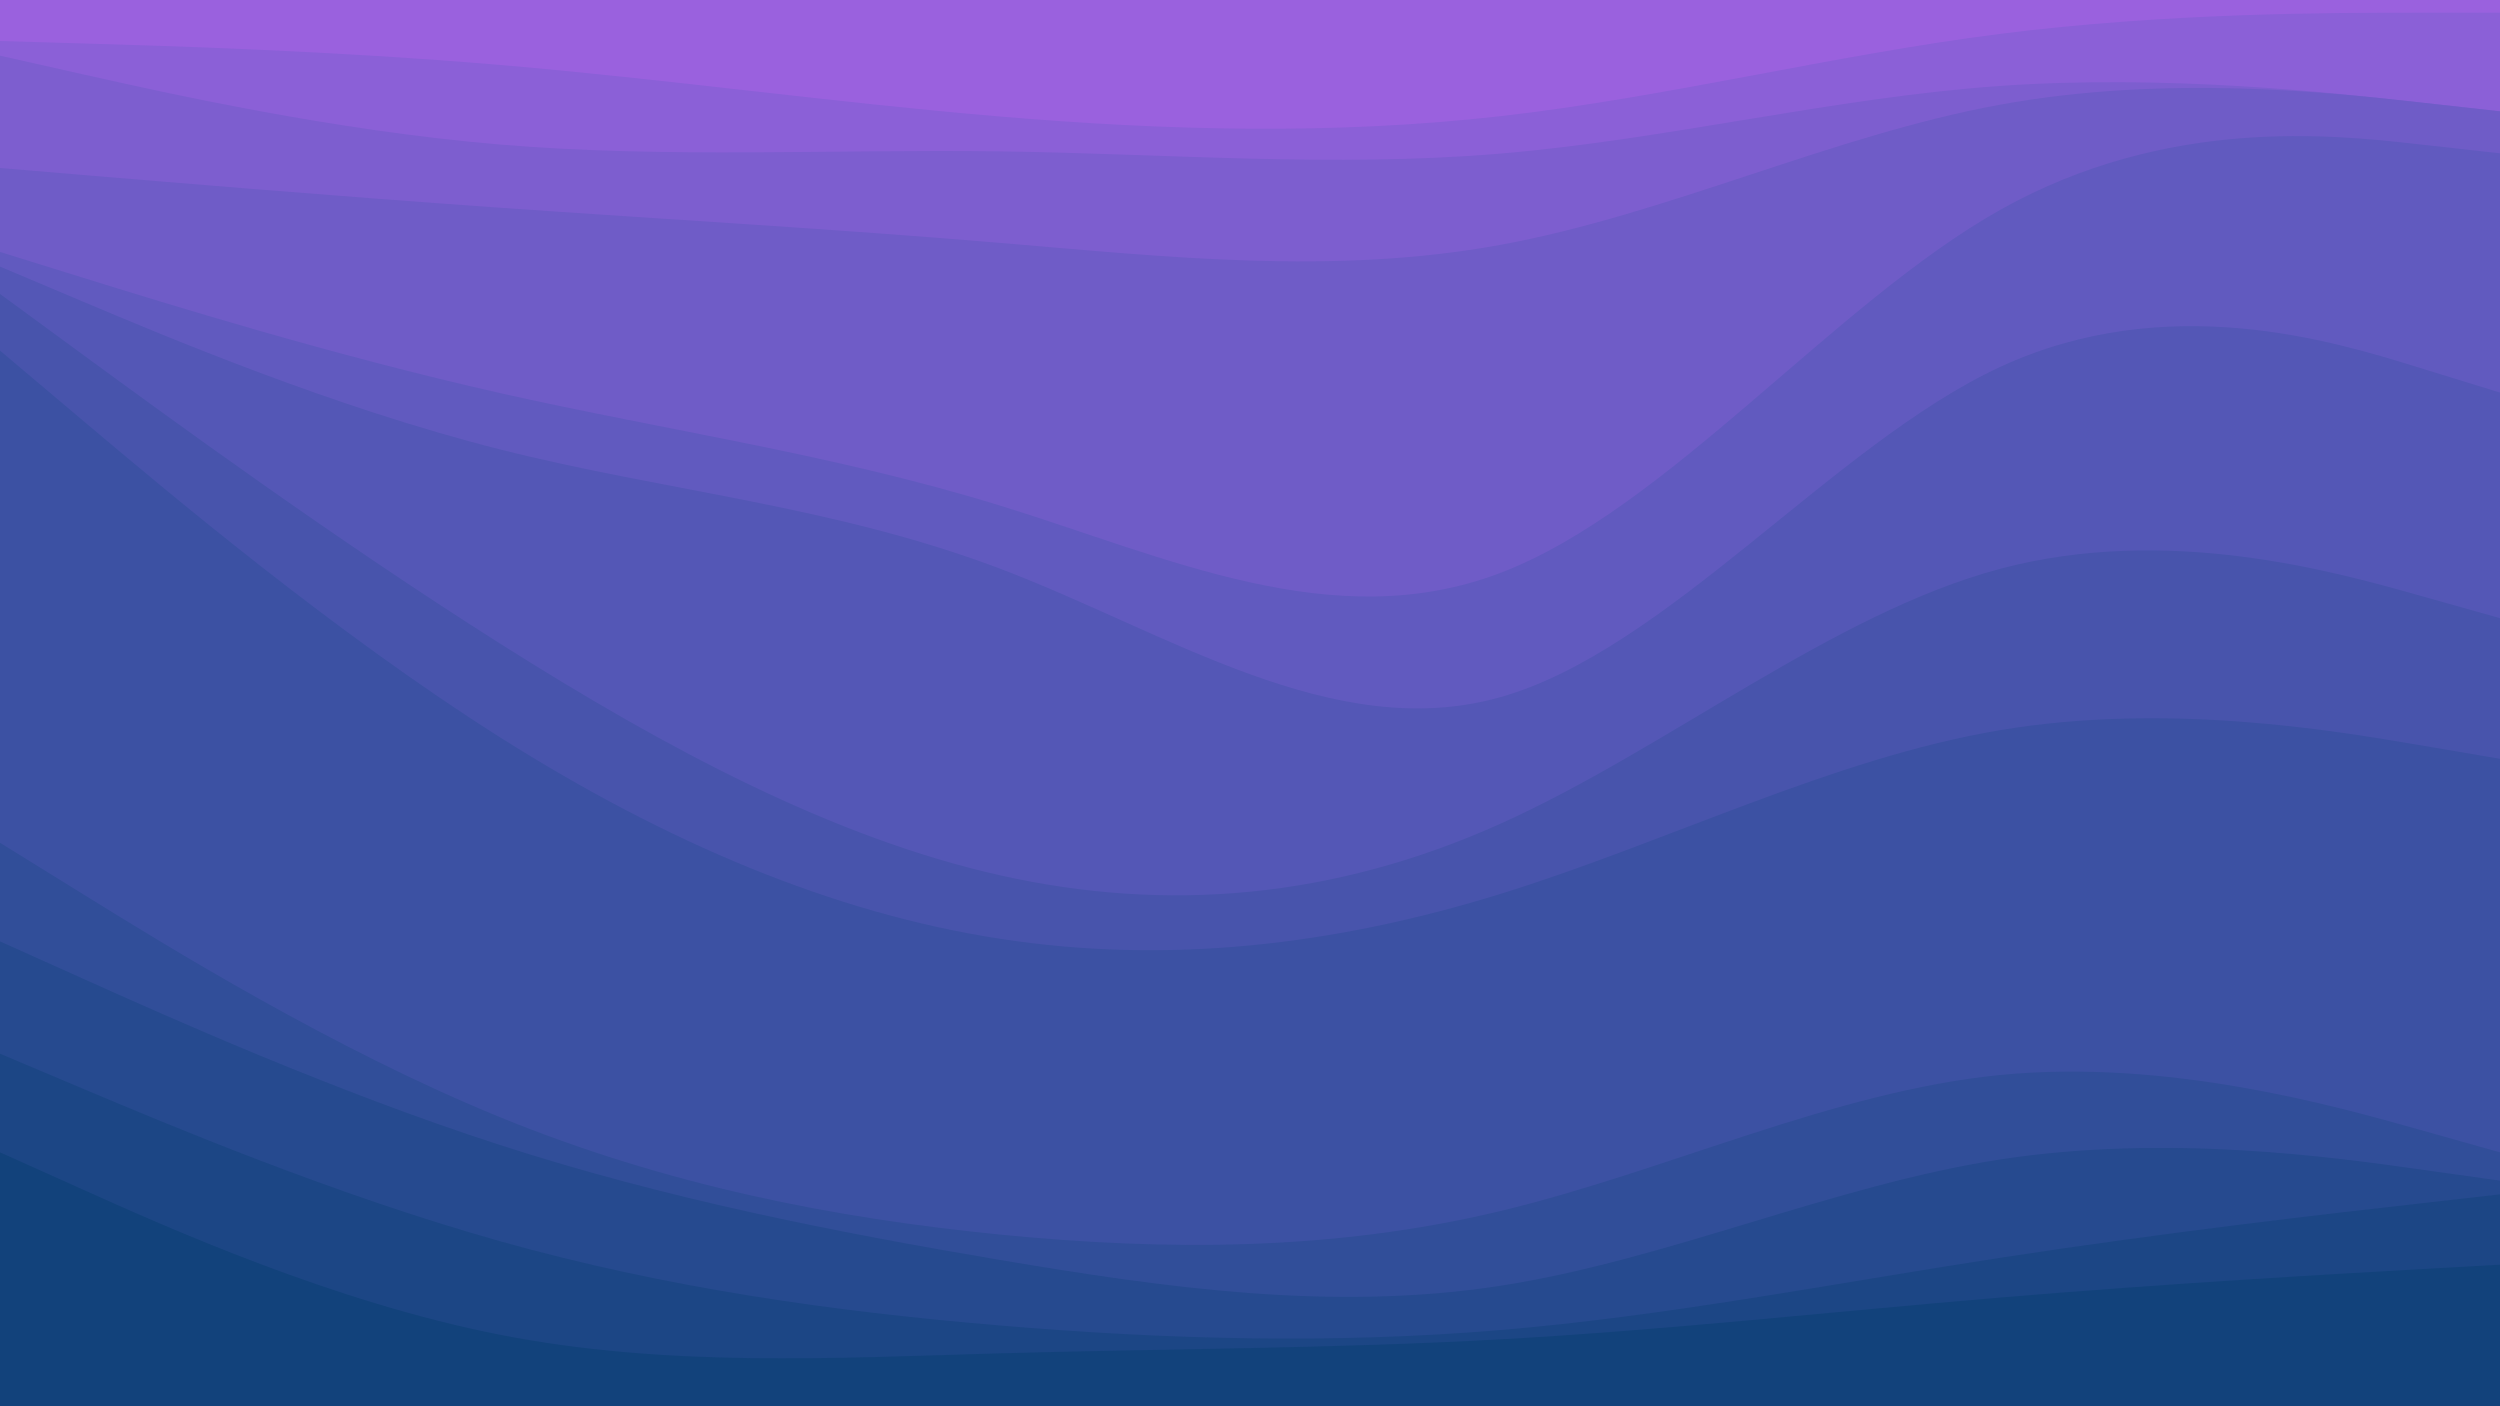 <svg id="visual" viewBox="0 0 2560 1440" width="2560" height="1440" xmlns="http://www.w3.org/2000/svg" xmlns:xlink="http://www.w3.org/1999/xlink" version="1.1"><path d="M0 44L85.3 46.5C170.7 49 341.3 54 512 68.5C682.7 83 853.3 107 1024 121.3C1194.7 135.7 1365.3 140.3 1536 121C1706.7 101.7 1877.3 58.3 2048 36.7C2218.7 15 2389.3 15 2474.7 15L2560 15L2560 0L2474.7 0C2389.3 0 2218.7 0 2048 0C1877.3 0 1706.7 0 1536 0C1365.3 0 1194.7 0 1024 0C853.3 0 682.7 0 512 0C341.3 0 170.7 0 85.3 0L0 0Z" fill="#9a61de"></path><path d="M0 59L85.3 78.2C170.7 97.3 341.3 135.7 512 150C682.7 164.3 853.3 154.7 1024 157C1194.7 159.3 1365.3 173.7 1536 159.3C1706.7 145 1877.3 102 2048 90C2218.7 78 2389.3 97 2474.7 106.5L2560 116L2560 13L2474.7 13C2389.3 13 2218.7 13 2048 34.7C1877.3 56.3 1706.7 99.7 1536 119C1365.3 138.3 1194.7 133.7 1024 119.3C853.3 105 682.7 81 512 66.5C341.3 52 170.7 47 85.3 44.5L0 42Z" fill="#8b60d7"></path><path d="M0 174L85.3 181.2C170.7 188.3 341.3 202.7 512 214.7C682.7 226.7 853.3 236.3 1024 250.7C1194.7 265 1365.3 284 1536 252.8C1706.7 221.7 1877.3 140.3 2048 109.2C2218.7 78 2389.3 97 2474.7 106.5L2560 116L2560 114L2474.7 104.5C2389.3 95 2218.7 76 2048 88C1877.3 100 1706.7 143 1536 157.3C1365.3 171.7 1194.7 157.3 1024 155C853.3 152.7 682.7 162.3 512 148C341.3 133.7 170.7 95.3 85.3 76.2L0 57Z" fill="#7d5ecf"></path><path d="M0 260L85.3 286.5C170.7 313 341.3 366 512 404.5C682.7 443 853.3 467 1024 519.7C1194.7 572.3 1365.3 653.7 1536 588.8C1706.7 524 1877.3 313 2048 217C2218.7 121 2389.3 140 2474.7 149.5L2560 159L2560 114L2474.7 104.5C2389.3 95 2218.7 76 2048 107.2C1877.3 138.3 1706.7 219.7 1536 250.8C1365.3 282 1194.7 263 1024 248.7C853.3 234.3 682.7 224.7 512 212.7C341.3 200.7 170.7 186.3 85.3 179.2L0 172Z" fill="#6f5cc7"></path><path d="M0 275L85.3 311C170.7 347 341.3 419 512 462.2C682.7 505.3 853.3 519.7 1024 584.3C1194.7 649 1365.3 764 1536 716C1706.7 668 1877.3 457 2048 377.8C2218.7 298.7 2389.3 351.3 2474.7 377.7L2560 404L2560 157L2474.7 147.5C2389.3 138 2218.7 119 2048 215C1877.3 311 1706.7 522 1536 586.8C1365.3 651.7 1194.7 570.3 1024 517.7C853.3 465 682.7 441 512 402.5C341.3 364 170.7 311 85.3 284.5L0 258Z" fill="#615abf"></path><path d="M0 303L85.3 365.5C170.7 428 341.3 553 512 661C682.7 769 853.3 860 1024 898.3C1194.7 936.7 1365.3 922.3 1536 845.7C1706.7 769 1877.3 630 2048 584.5C2218.7 539 2389.3 587 2474.7 611L2560 635L2560 402L2474.7 375.7C2389.3 349.3 2218.7 296.7 2048 375.8C1877.3 455 1706.7 666 1536 714C1365.3 762 1194.7 647 1024 582.3C853.3 517.7 682.7 503.3 512 460.2C341.3 417 170.7 345 85.3 309L0 273Z" fill="#5457b6"></path><path d="M0 361L85.3 433C170.7 505 341.3 649 512 757C682.7 865 853.3 937 1024 963.3C1194.7 989.7 1365.3 970.3 1536 917.5C1706.7 864.7 1877.3 778.3 2048 749.7C2218.7 721 2389.3 750 2474.7 764.5L2560 779L2560 633L2474.7 609C2389.3 585 2218.7 537 2048 582.5C1877.3 628 1706.7 767 1536 843.7C1365.3 920.3 1194.7 934.7 1024 896.3C853.3 858 682.7 767 512 659C341.3 551 170.7 426 85.3 363.5L0 301Z" fill="#4854ac"></path><path d="M0 865L85.3 917.8C170.7 970.7 341.3 1076.3 512 1146C682.7 1215.7 853.3 1249.3 1024 1266.2C1194.7 1283 1365.3 1283 1536 1242.2C1706.7 1201.3 1877.3 1119.7 2048 1102.8C2218.7 1086 2389.3 1134 2474.7 1158L2560 1182L2560 777L2474.7 762.5C2389.3 748 2218.7 719 2048 747.7C1877.3 776.3 1706.7 862.7 1536 915.5C1365.3 968.3 1194.7 987.7 1024 961.3C853.3 935 682.7 863 512 755C341.3 647 170.7 503 85.3 431L0 359Z" fill="#3c51a3"></path><path d="M0 966L85.3 1004.3C170.7 1042.7 341.3 1119.3 512 1174.5C682.7 1229.7 853.3 1263.3 1024 1292.2C1194.7 1321 1365.3 1345 1536 1318.7C1706.7 1292.3 1877.3 1215.7 2048 1189.3C2218.7 1163 2389.3 1187 2474.7 1199L2560 1211L2560 1180L2474.7 1156C2389.3 1132 2218.7 1084 2048 1100.8C1877.3 1117.7 1706.7 1199.3 1536 1240.2C1365.3 1281 1194.7 1281 1024 1264.2C853.3 1247.3 682.7 1213.7 512 1144C341.3 1074.3 170.7 968.7 85.3 915.8L0 863Z" fill="#314e99"></path><path d="M0 1081L85.3 1117C170.7 1153 341.3 1225 512 1273C682.7 1321 853.3 1345 1024 1359.3C1194.7 1373.7 1365.3 1378.3 1536 1364C1706.7 1349.7 1877.3 1316.3 2048 1290C2218.7 1263.7 2389.3 1244.3 2474.7 1234.7L2560 1225L2560 1209L2474.7 1197C2389.3 1185 2218.7 1161 2048 1187.3C1877.3 1213.7 1706.7 1290.3 1536 1316.7C1365.3 1343 1194.7 1319 1024 1290.2C853.3 1261.3 682.7 1227.7 512 1172.5C341.3 1117.3 170.7 1040.7 85.3 1002.3L0 964Z" fill="#264a8f"></path><path d="M0 1182L85.3 1220.3C170.7 1258.7 341.3 1335.3 512 1368.8C682.7 1402.3 853.3 1392.7 1024 1387.8C1194.7 1383 1365.3 1383 1536 1373.5C1706.7 1364 1877.3 1345 2048 1330.7C2218.7 1316.3 2389.3 1306.7 2474.7 1301.8L2560 1297L2560 1223L2474.7 1232.7C2389.3 1242.3 2218.7 1261.7 2048 1288C1877.3 1314.3 1706.7 1347.7 1536 1362C1365.3 1376.3 1194.7 1371.7 1024 1357.3C853.3 1343 682.7 1319 512 1271C341.3 1223 170.7 1151 85.3 1115L0 1079Z" fill="#1c4685"></path><path d="M0 1441L85.3 1441C170.7 1441 341.3 1441 512 1441C682.7 1441 853.3 1441 1024 1441C1194.7 1441 1365.3 1441 1536 1441C1706.7 1441 1877.3 1441 2048 1441C2218.7 1441 2389.3 1441 2474.7 1441L2560 1441L2560 1295L2474.7 1299.8C2389.3 1304.7 2218.7 1314.3 2048 1328.7C1877.3 1343 1706.7 1362 1536 1371.5C1365.3 1381 1194.7 1381 1024 1385.8C853.3 1390.7 682.7 1400.3 512 1366.8C341.3 1333.3 170.7 1256.7 85.3 1218.3L0 1180Z" fill="#12427b"></path></svg>